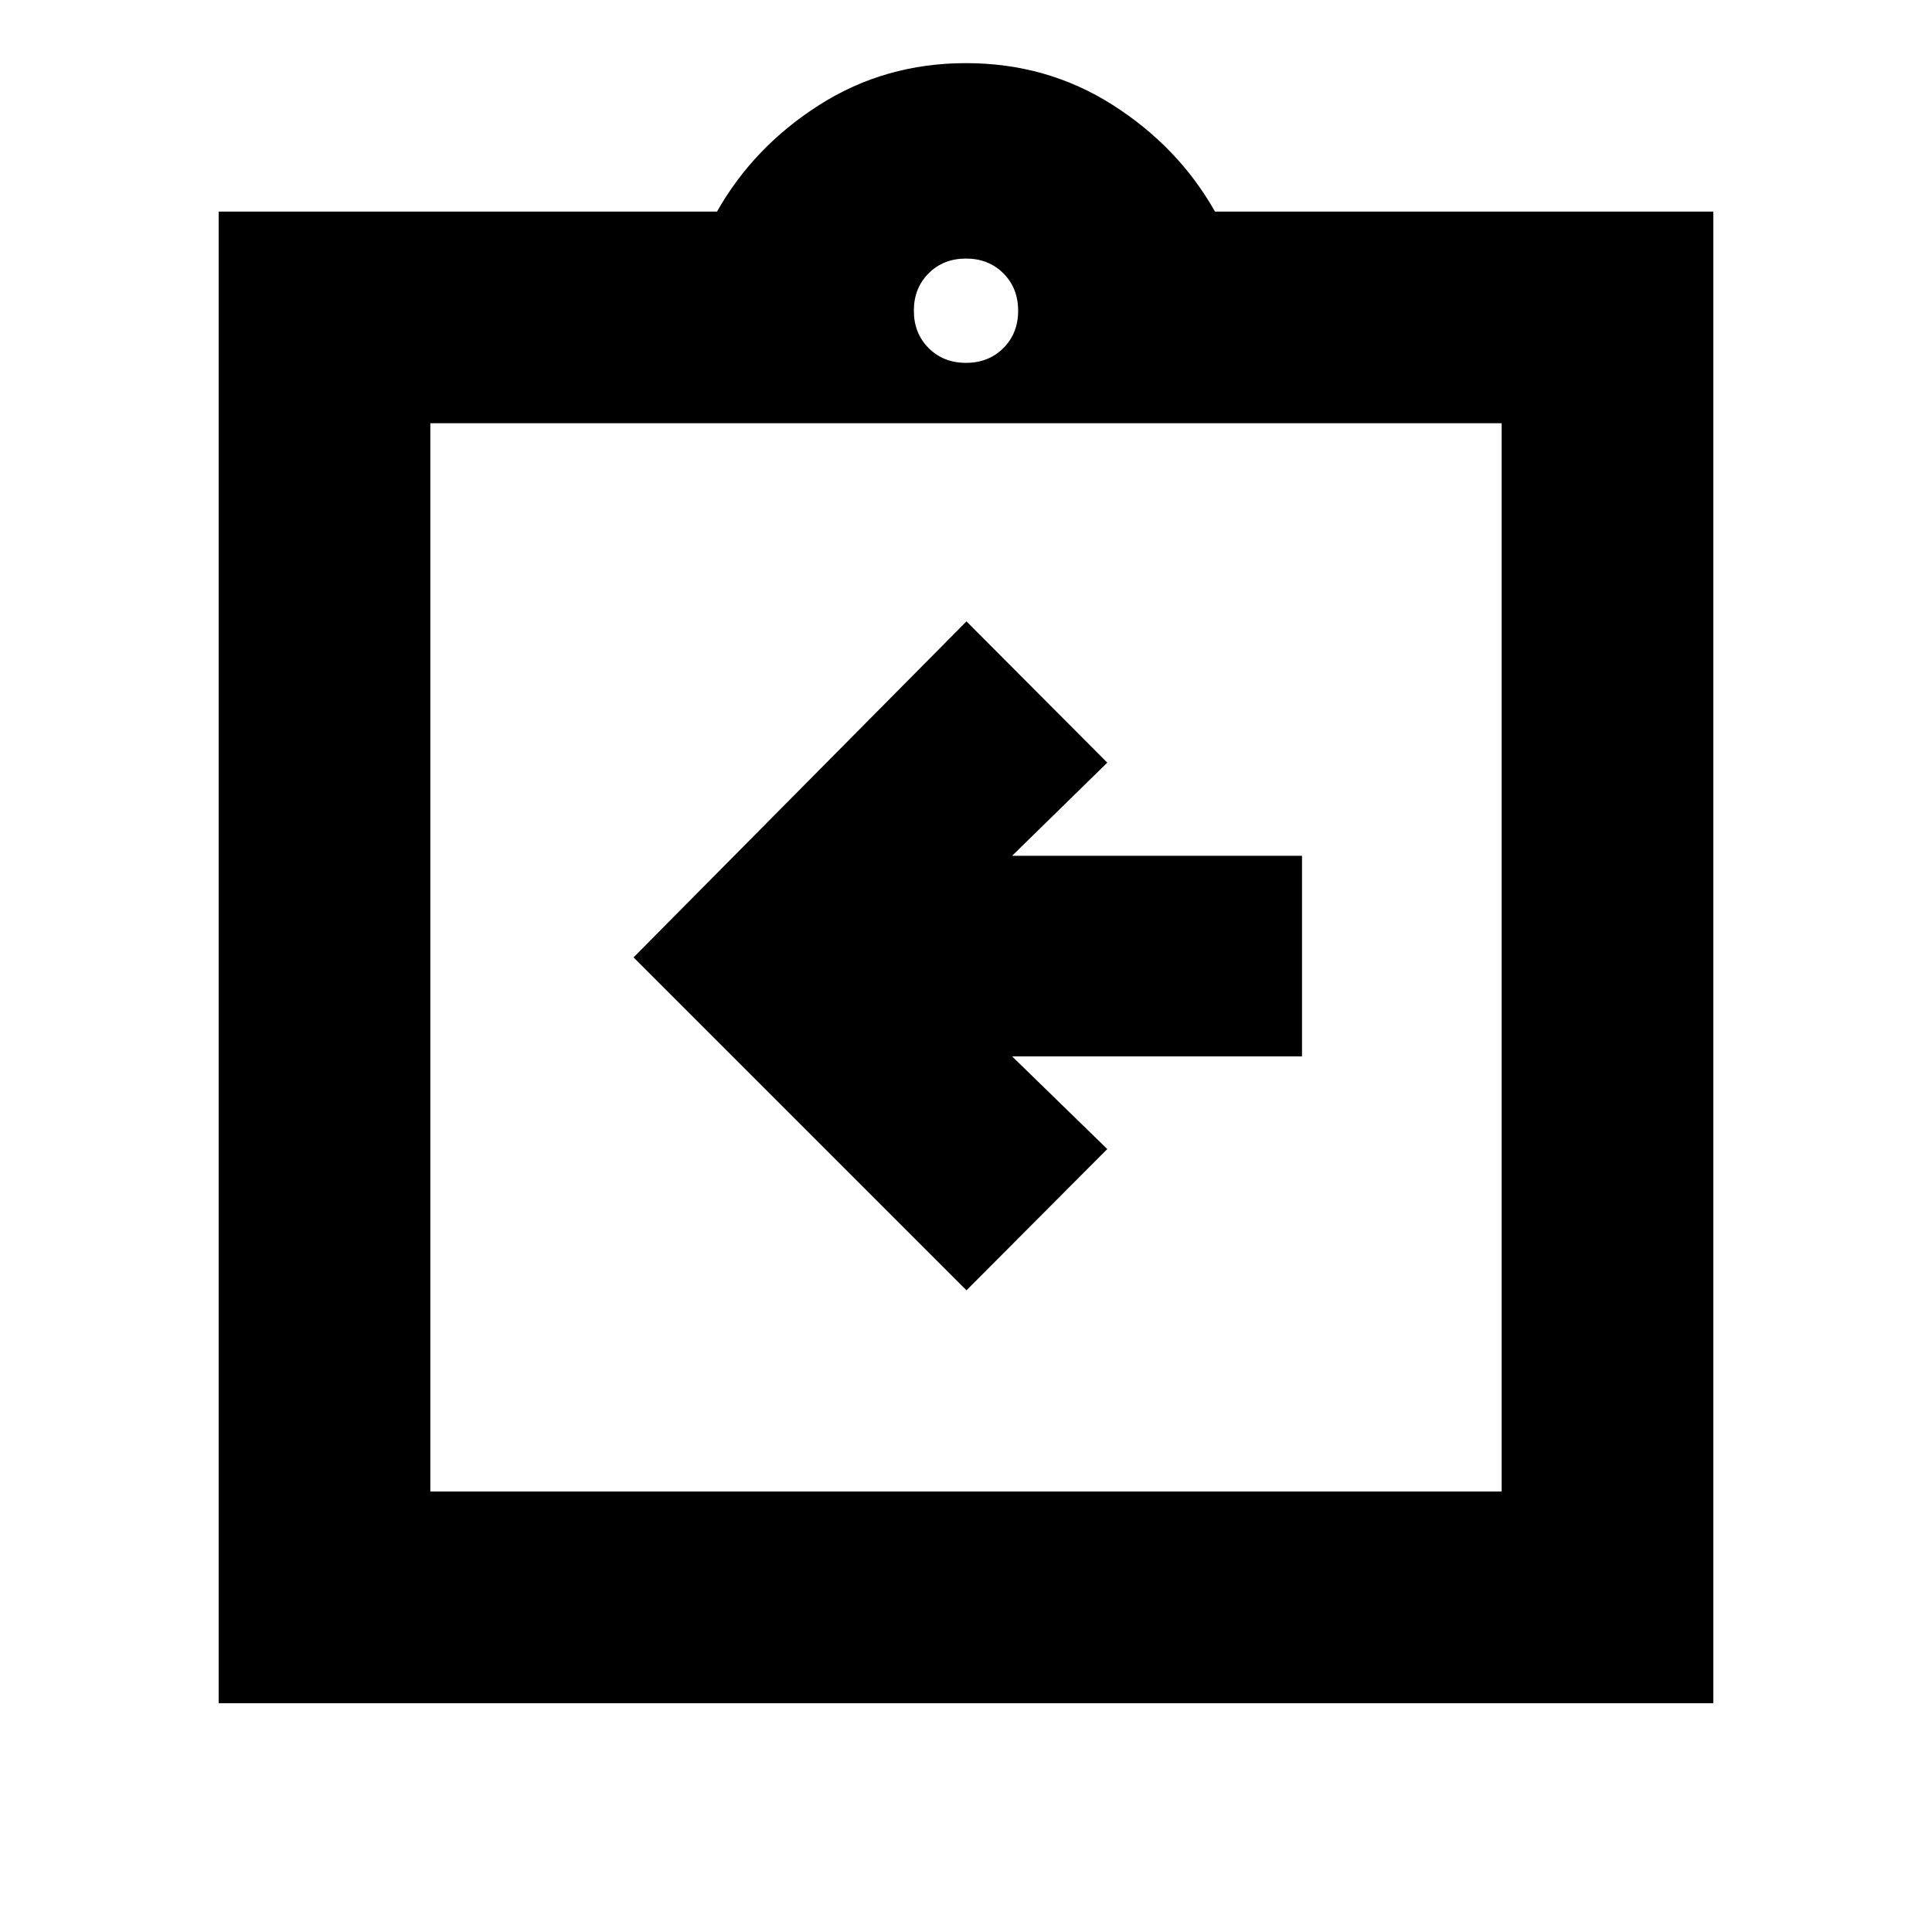 <svg xmlns="http://www.w3.org/2000/svg" height="20" viewBox="0 -960 960 960" width="20"><path d="m480.24-318.85 69.96-70.19-47.29-46.05h144.05v-99.67H502.91l47.29-46.28-69.96-70.2L314.8-484.28l165.44 165.43ZM108.65-113.7v-741.17h247.63q18.24-32.24 50.86-53 32.62-20.76 72.86-20.76t72.86 20.76q32.62 20.76 50.86 53h247.63v741.17h-742.7Zm105.18-105.17h532.34V-749.7H213.83v530.83ZM480-779.7q11.23 0 18.57-7.34t7.34-18.57q0-11.23-7.34-18.57T480-831.52q-11.23 0-18.57 7.34t-7.34 18.57q0 11.23 7.34 18.57T480-779.7ZM213.83-218.87V-749.7v530.83Z"/></svg>
